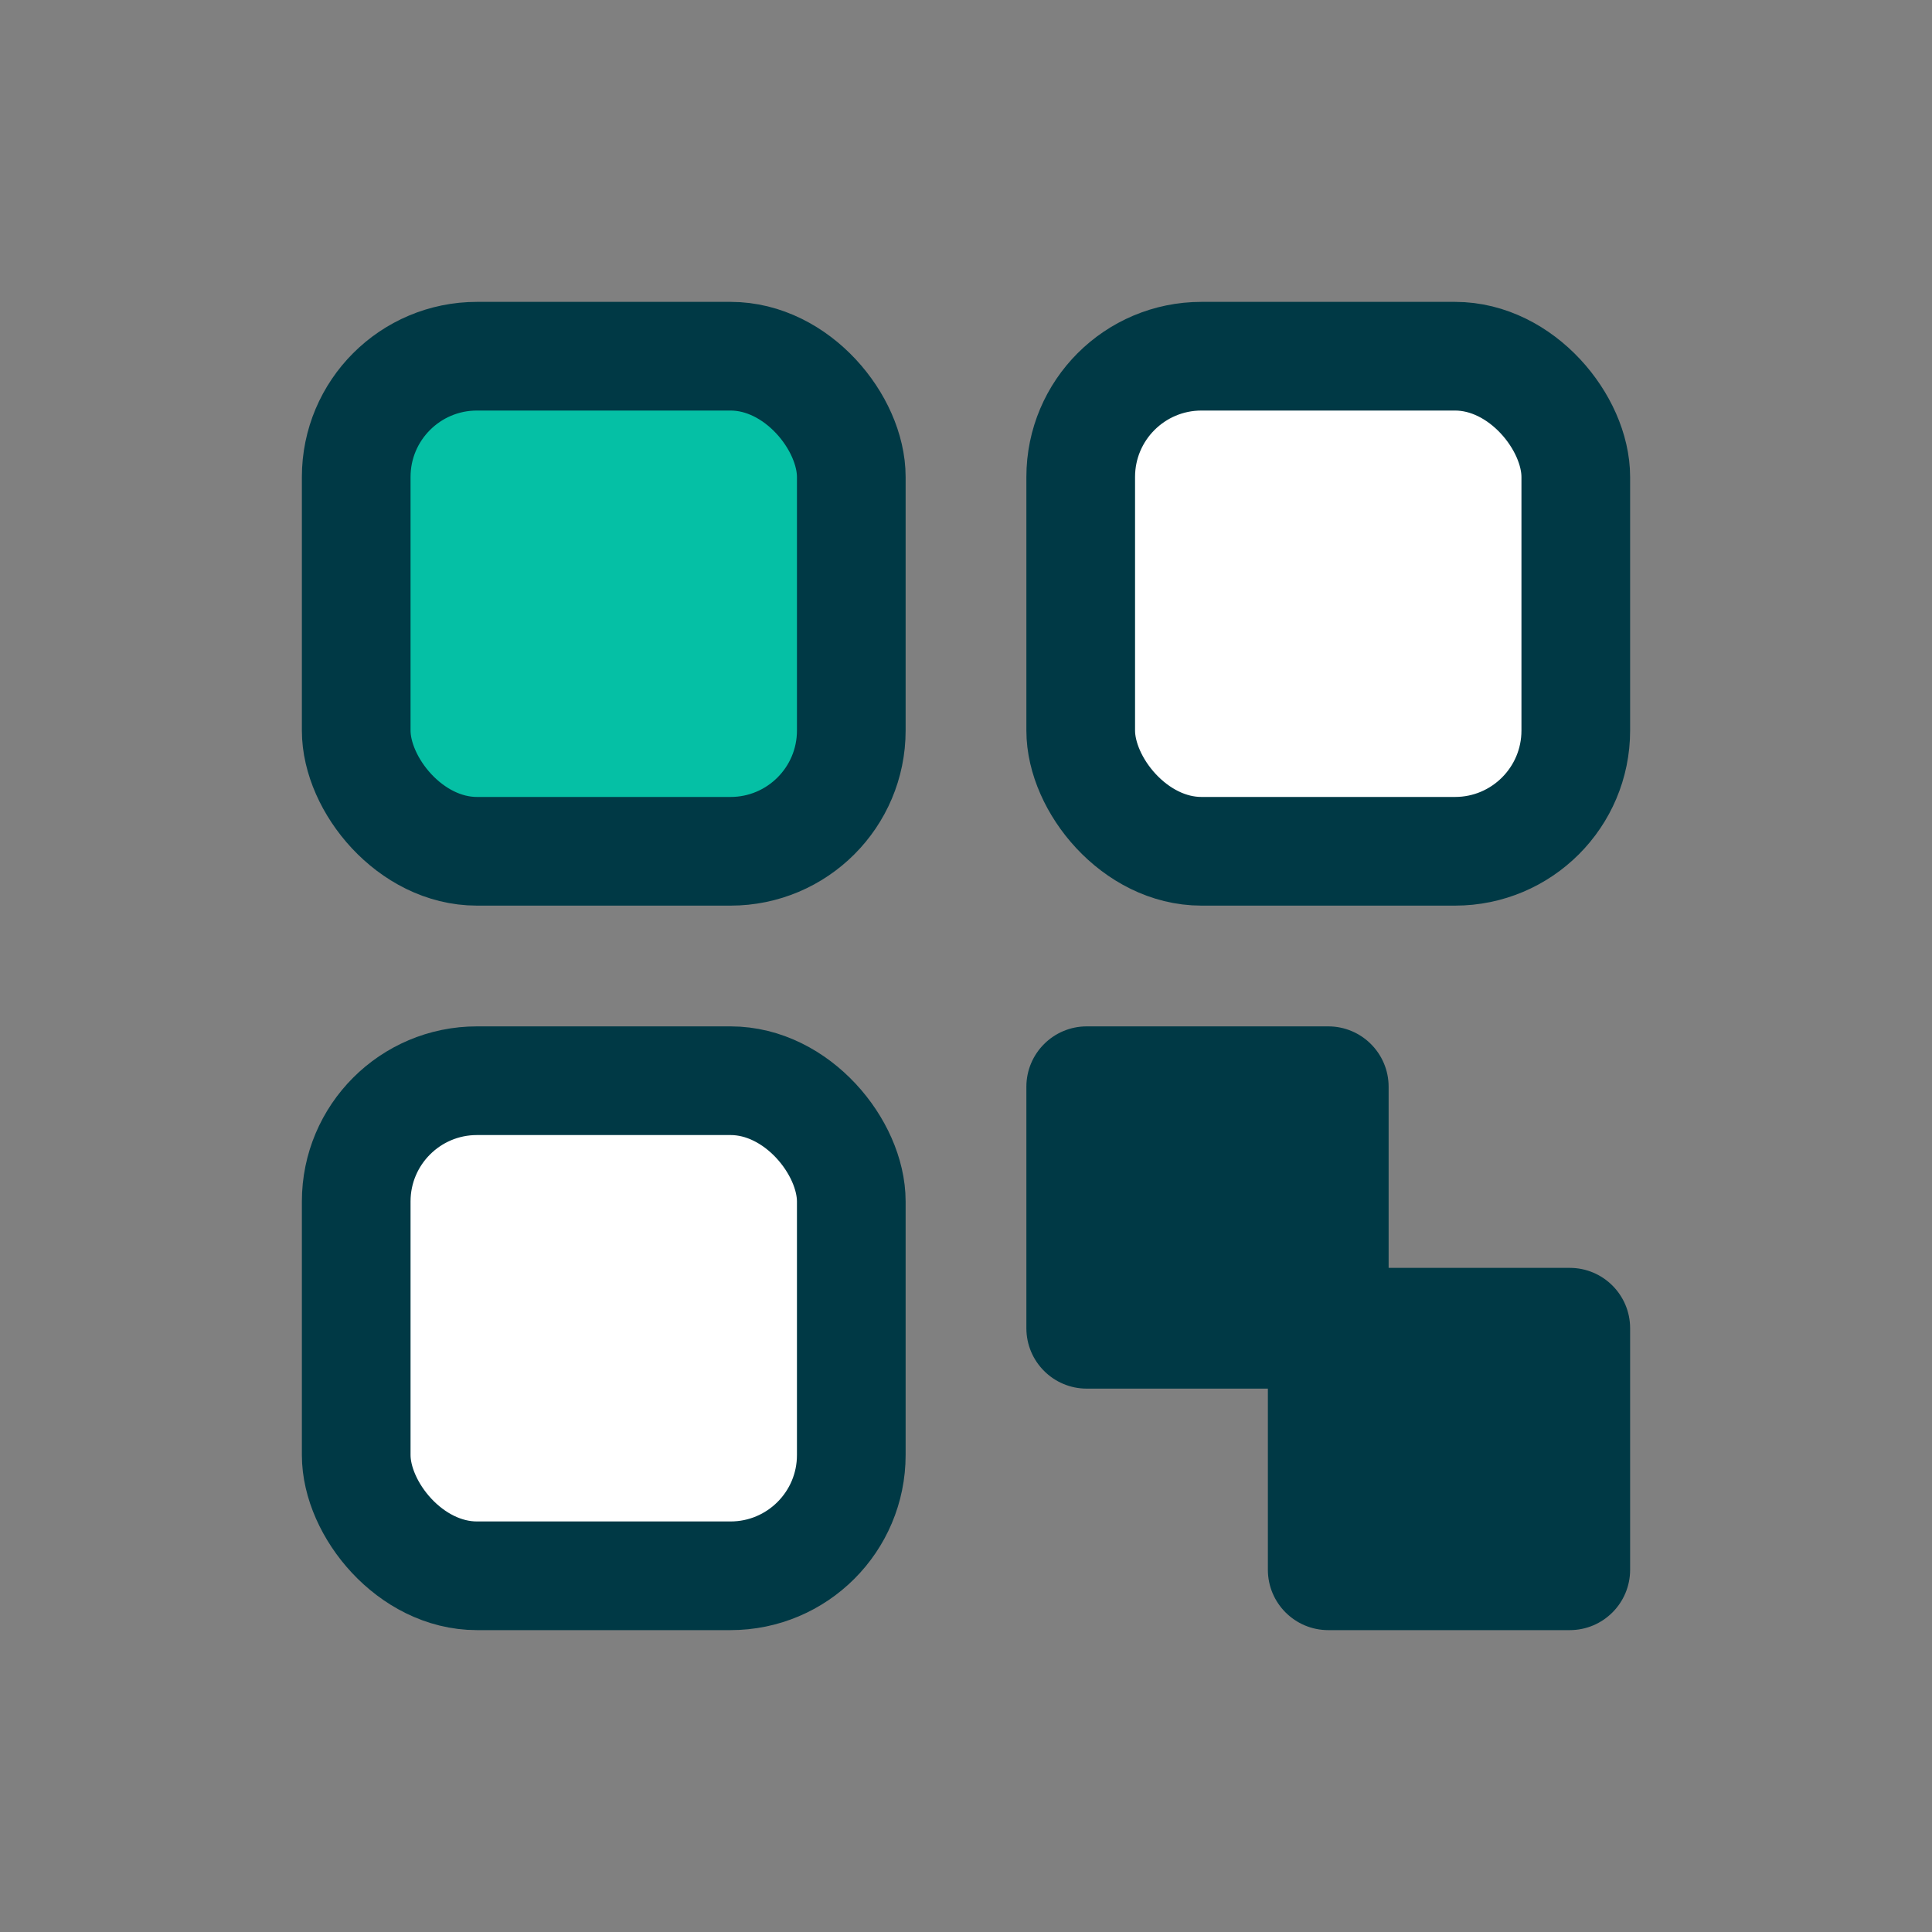 <svg xmlns="http://www.w3.org/2000/svg" xmlns:xlink="http://www.w3.org/1999/xlink" width="32" height="32" version="1.1" viewBox="0 0 32 32"><rect x="0" y="0" width="32" height="32" fill="#808080" stroke="none"/><title>Group 14</title><desc>Created with Sketch.</desc><g id="View-Wallet-Info" fill="none" fill-rule="evenodd" stroke="none" stroke-width="1"><g id="view-wallet-info-2" transform="translate(-414, -636)"><g id="Group-23" transform="translate(311, 288)"><g id="Group-12" transform="translate(102, 348)"><g id="Group-19" transform="translate(1, 0)"><g id="Group-18" transform="translate(5, 5)"><g id="Group-17" stroke="#003945" stroke-width="1.8"><rect id="Rectangle" width="8.2" height="8.2" x=".9" y=".9" fill="#05C0A5" rx="2"/><rect id="Rectangle-Copy-2" width="8.2" height="8.2" x=".9" y="12.9" fill="#FFF" rx="2"/><rect id="Rectangle-Copy" width="8.2" height="8.2" x="12.9" y=".9" fill="#FFF" rx="2"/></g><path id="Combined-Shape" fill="#003945" d="M18,16 L21,16 C21.552,16 22,16.448 22,17 L22,21 C22,21.552 21.552,22 21,22 L17,22 C16.448,22 16,21.552 16,21 L16,18 L13,18 C12.448,18 12,17.552 12,17 L12,13 C12,12.448 12.448,12 13,12 L17,12 C17.552,12 18,12.448 18,13 L18,16 Z"/></g></g></g></g></g></g></svg>
